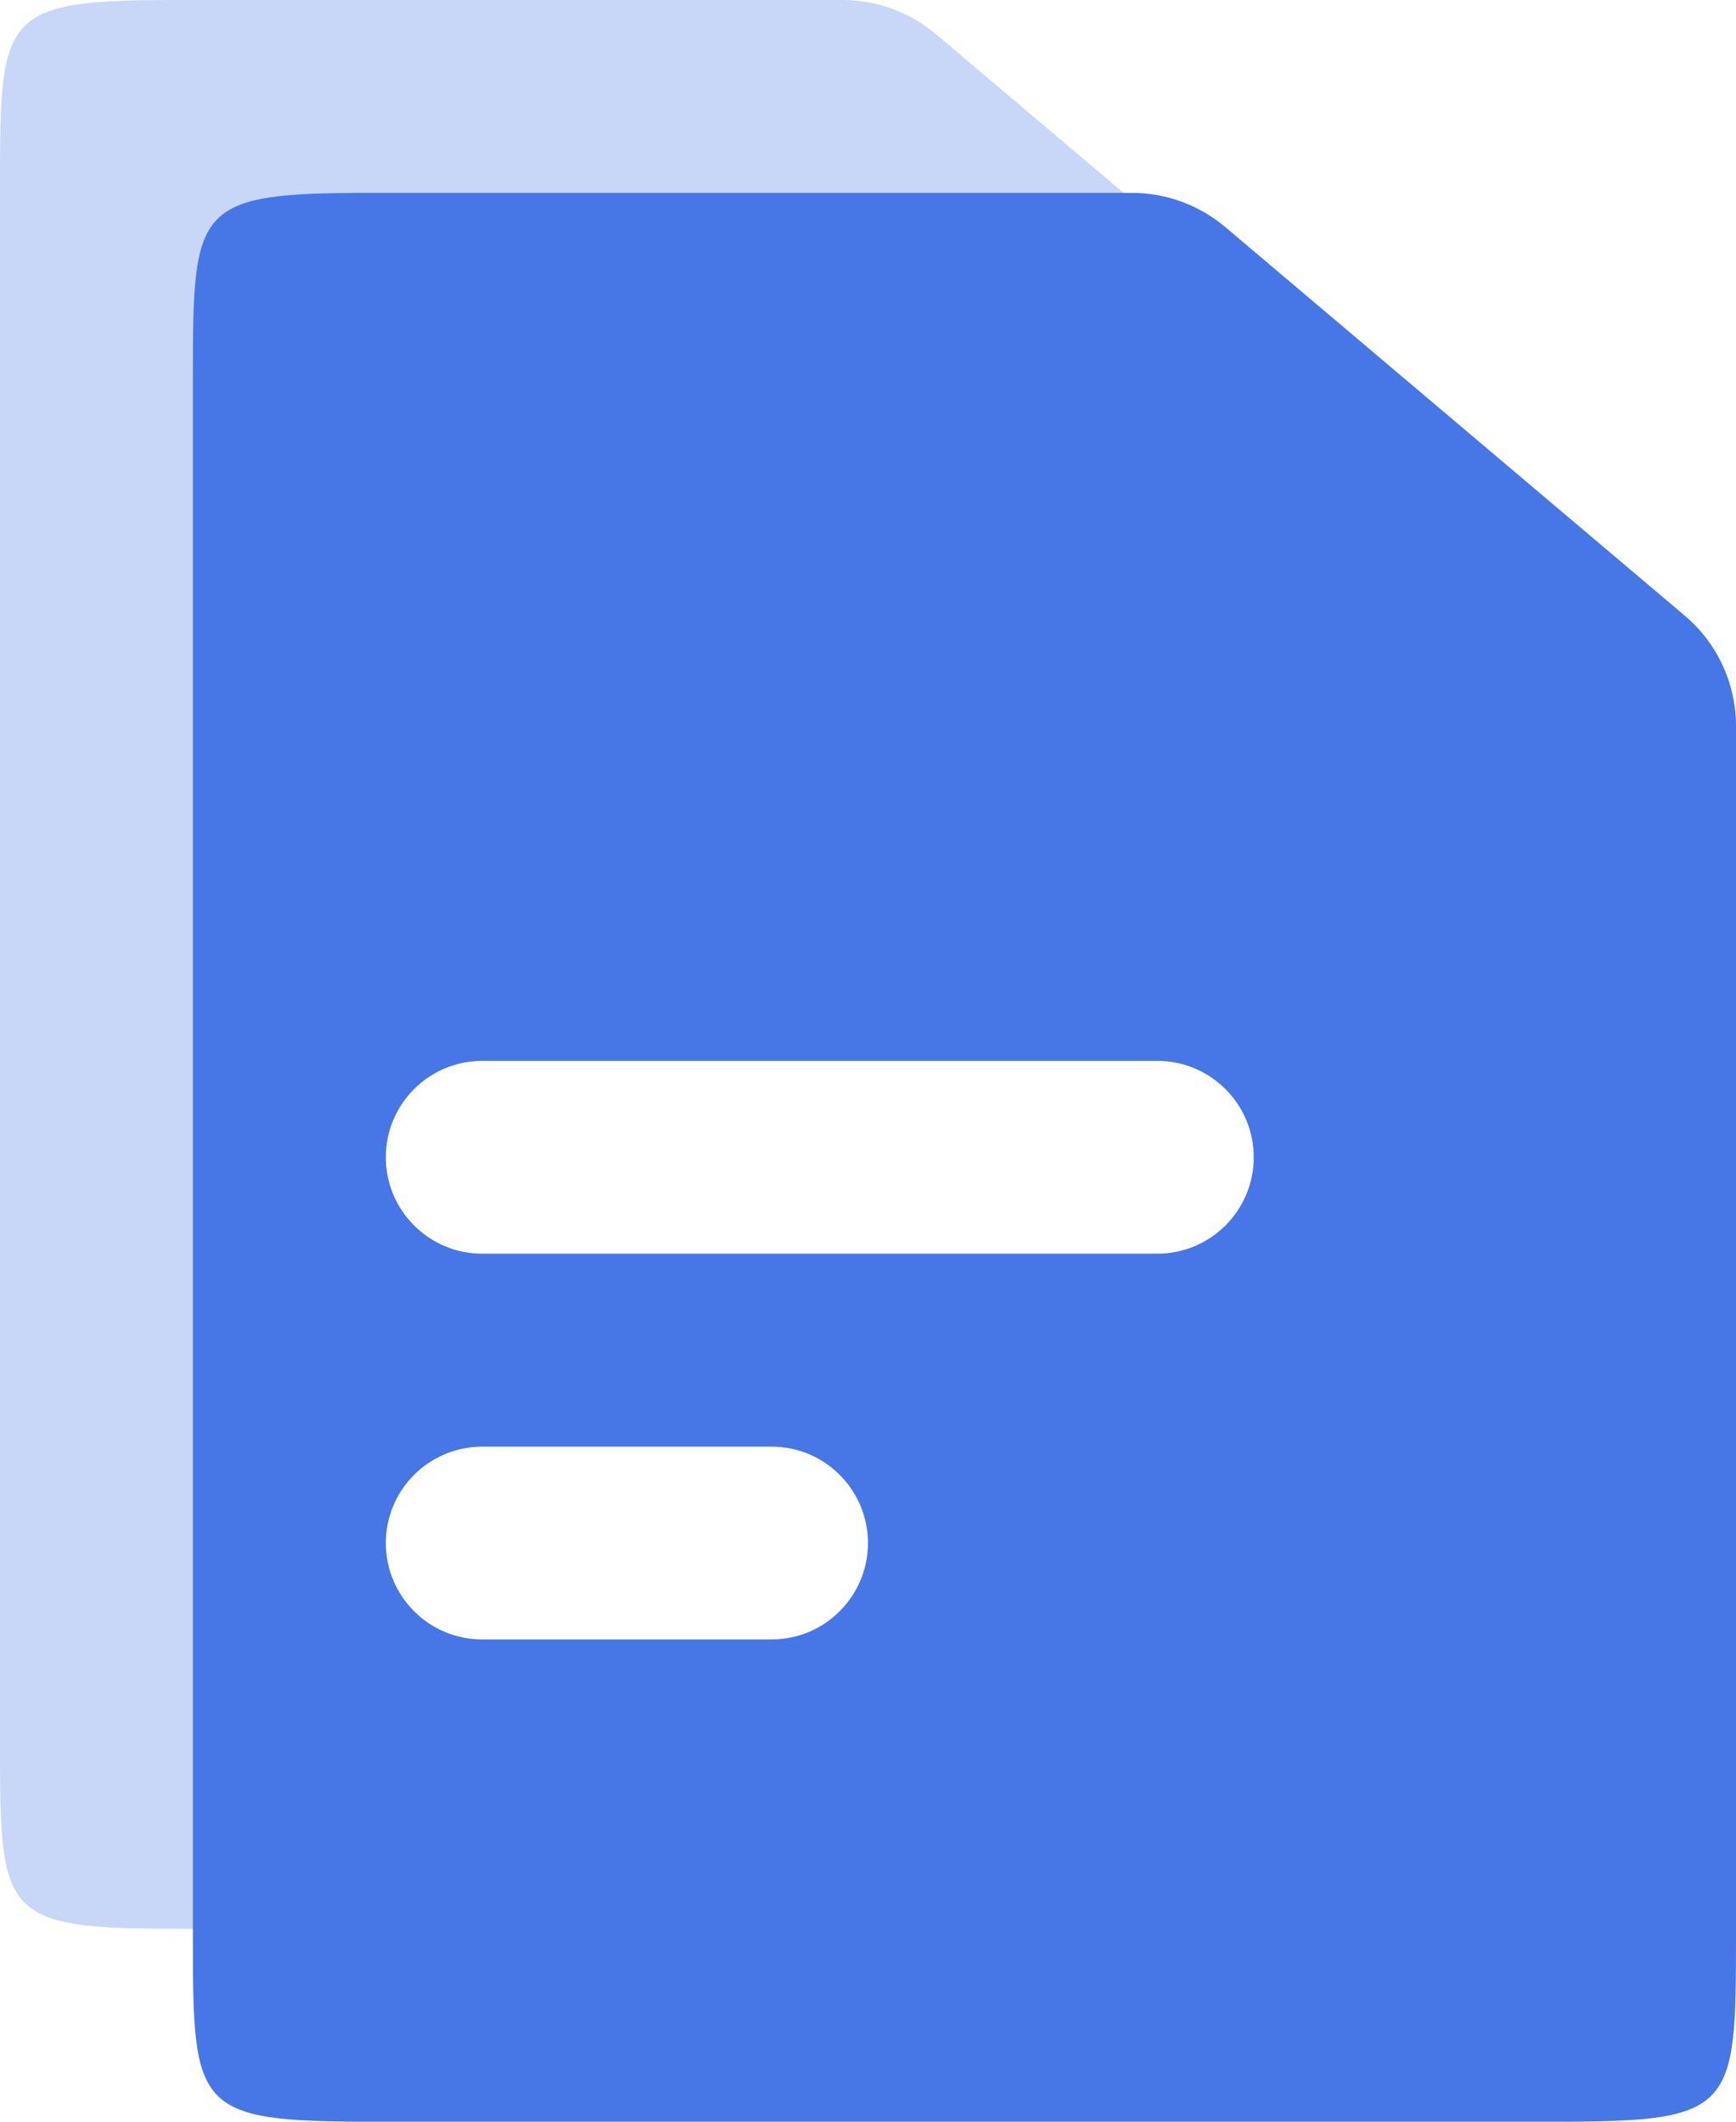 <svg width="18" height="22" viewBox="0 0 18 22" fill="none" xmlns="http://www.w3.org/2000/svg">
<path d="M3.857 2H11.736C12.091 2 12.434 2.126 12.705 2.355L17.469 6.384C17.806 6.669 18 7.088 18 7.529V20.083C18 21.874 17.98 22 16.143 22H3.857C2.02 22 2 21.874 2 20.083V3.917C2 2.126 2.02 2 3.857 2ZM5 11C4.448 11 4 11.448 4 12C4 12.552 4.448 13 5 13H12C12.552 13 13 12.552 13 12C13 11.448 12.552 11 12 11H5ZM5 15C4.448 15 4 15.448 4 16C4 16.552 4.448 17 5 17H8C8.552 17 9 16.552 9 16C9 15.448 8.552 15 8 15H5Z" fill="#4776E6"/>
<path opacity="0.3" d="M1.857 0H8.736C9.091 0 9.434 0.126 9.705 0.355L14.469 4.384C14.806 4.669 15 5.088 15 5.529V18.083C15 19.874 14.98 20 13.143 20H1.857C0.02 20 0 19.874 0 18.083V1.917C0 0.126 0.02 0 1.857 0ZM5 11C4.448 11 4 11.448 4 12C4 12.552 4.448 13 5 13H12C12.552 13 13 12.552 13 12C13 11.448 12.552 11 12 11H5ZM5 15C4.448 15 4 15.448 4 16C4 16.552 4.448 17 5 17H8C8.552 17 9 16.552 9 16C9 15.448 8.552 15 8 15H5Z" fill="#4776E6"/>
</svg>
